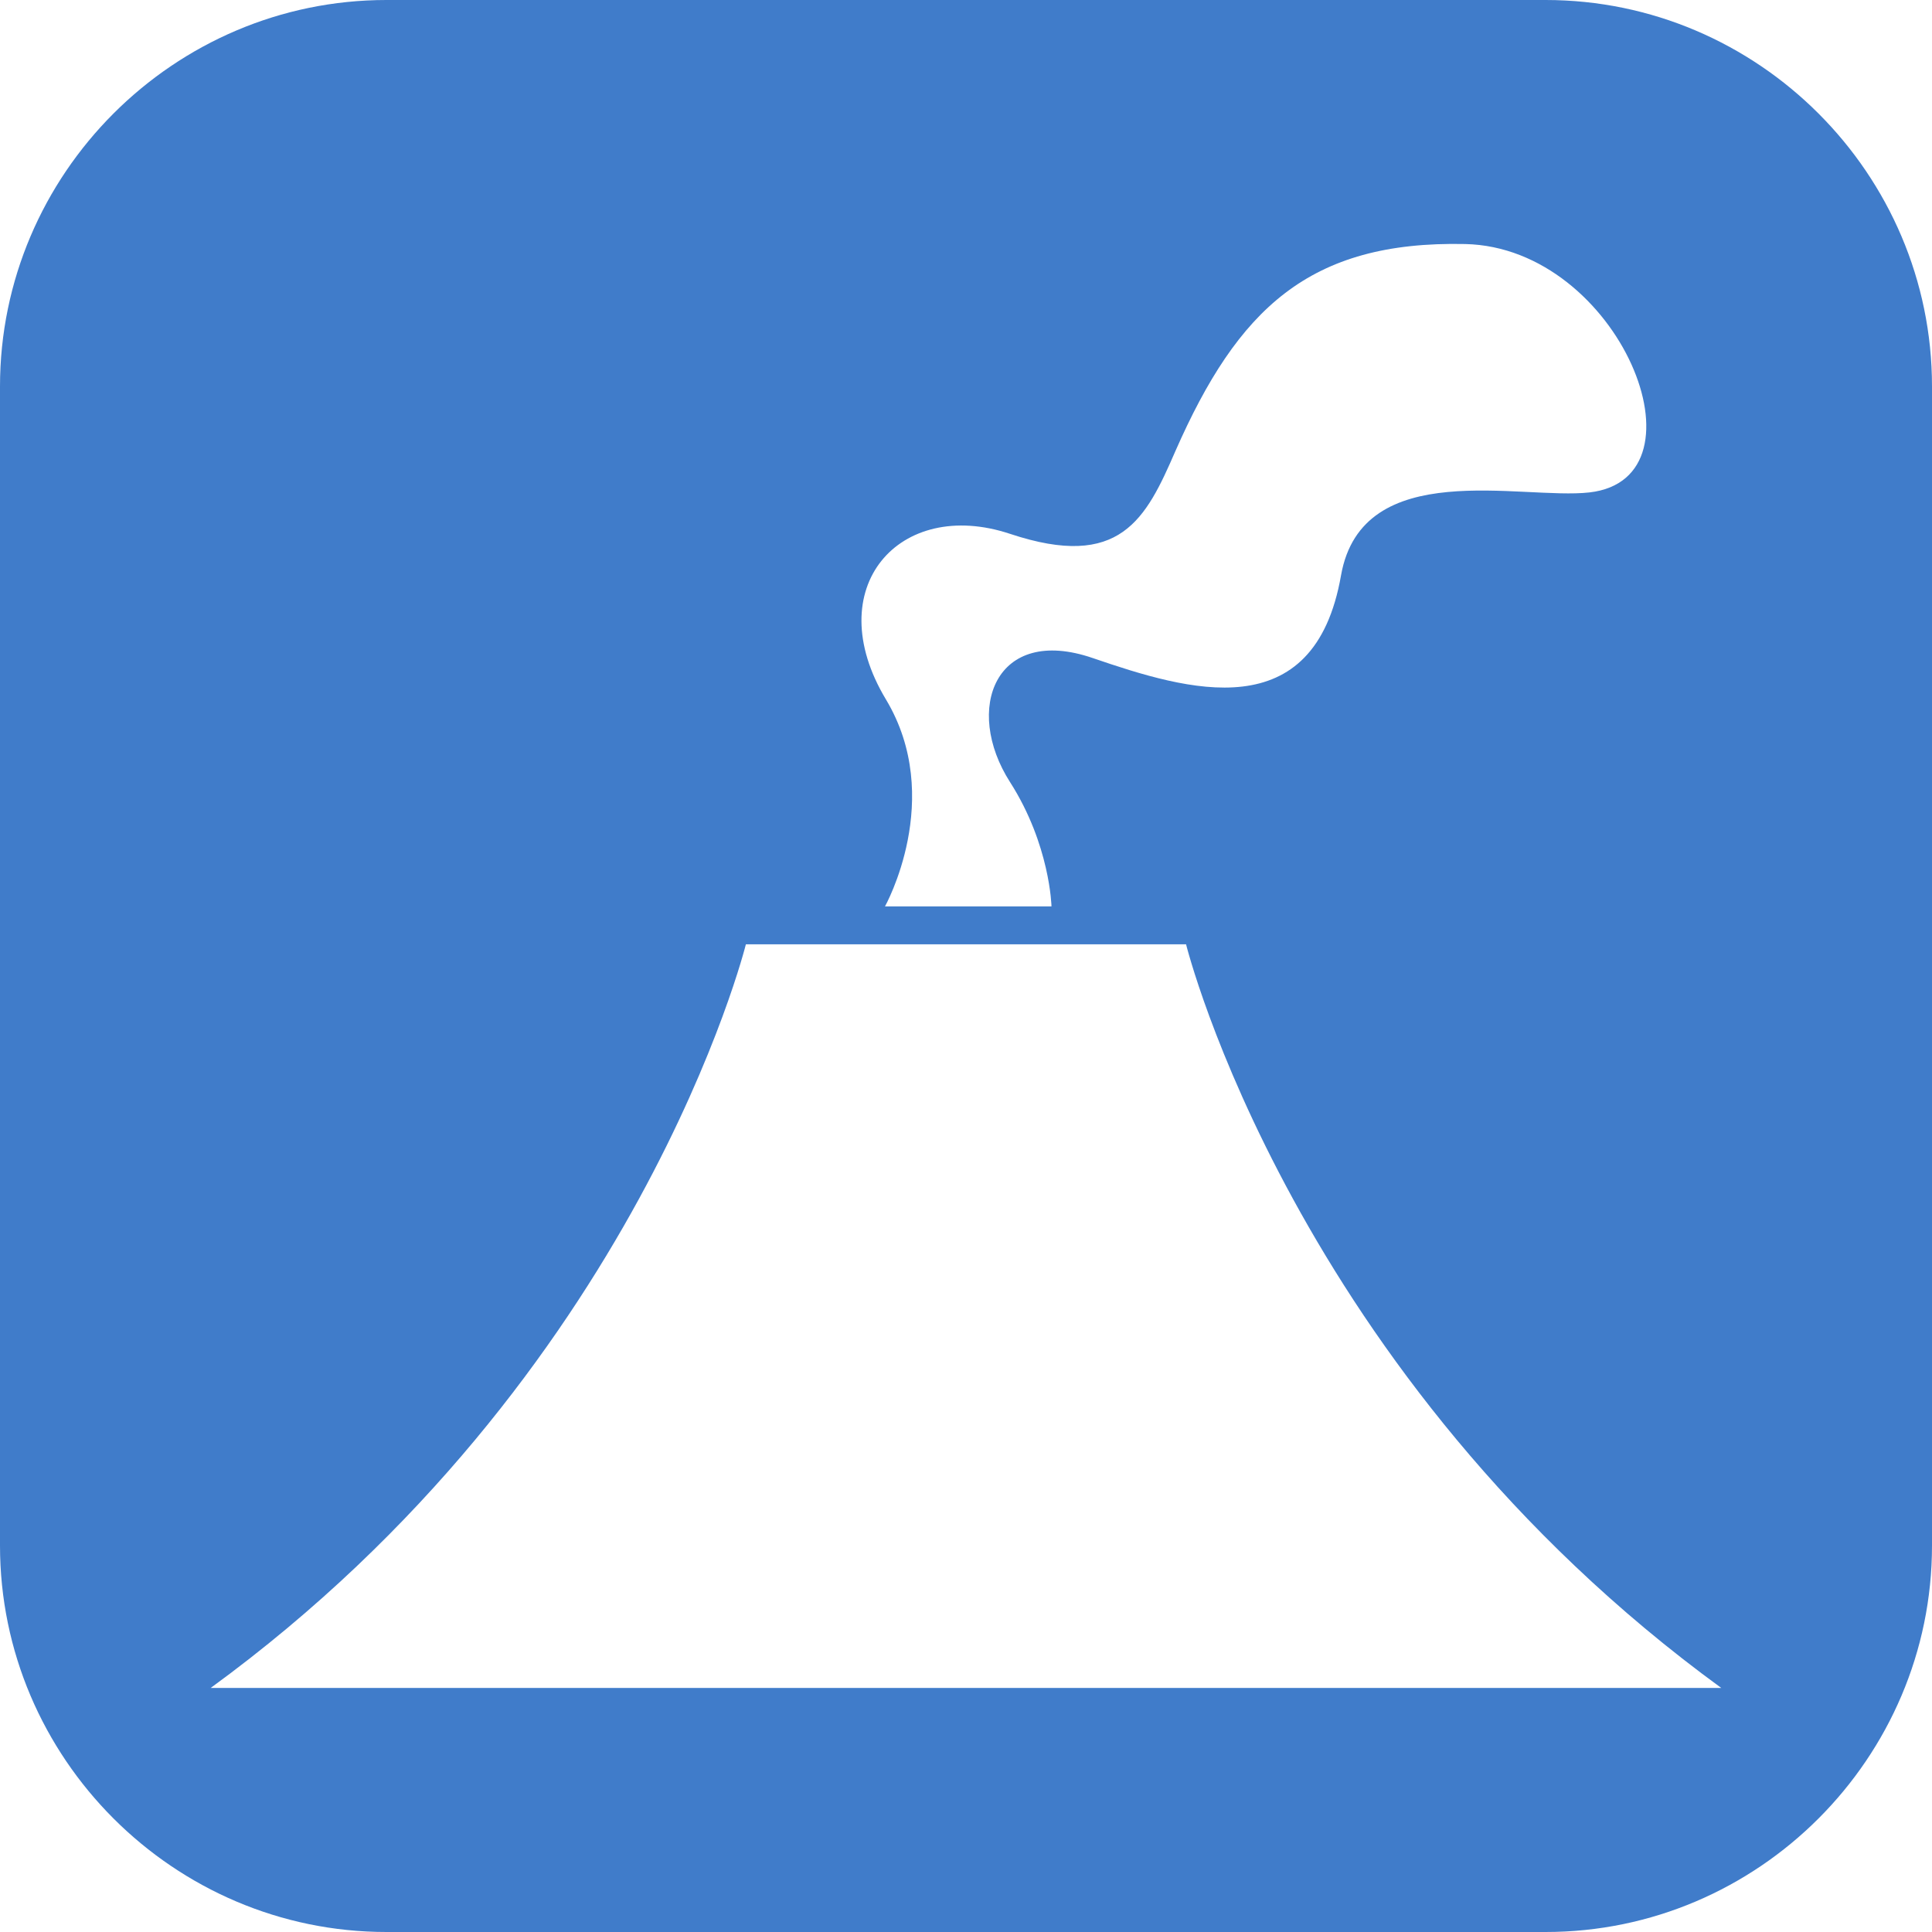 <?xml version="1.0" encoding="utf-8"?>
<!-- Generator: Adobe Illustrator 16.0.3, SVG Export Plug-In . SVG Version: 6.00 Build 0)  -->
<!DOCTYPE svg PUBLIC "-//W3C//DTD SVG 1.1//EN" "http://www.w3.org/Graphics/SVG/1.1/DTD/svg11.dtd">
<svg version="1.1" id="Layer_1" xmlns="http://www.w3.org/2000/svg" xmlns:xlink="http://www.w3.org/1999/xlink" x="0px" y="0px"
	 width="32px" height="32px" viewBox="0 0 32 32" enable-background="new 0 0 32 32" xml:space="preserve">
<path fill="#407CCA" d="M25.6,0H6.4C2.88,0,0,2.88,0,6.4v19.2C0,29.12,2.88,32,6.4,32h19.2c3.521,0,6.4-2.88,6.4-6.4V6.4
	C32,2.88,29.12,0,25.6,0z M16.729,8.842c1.828,0.608,2.25-0.244,2.74-1.372c1.033-2.348,2.211-3.484,4.8-3.428
	c2.558,0.057,4.094,3.881,2.058,4.114c-1.125,0.128-3.764-0.604-4.115,1.372c-0.445,2.547-2.536,1.911-4.111,1.372
	c-1.614-0.556-2.146,0.845-1.371,2.055c0.664,1.039,0.686,2.058,0.686,2.058h-2.758c0,0,1-1.788,0.016-3.428
	C13.561,9.734,14.9,8.233,16.729,8.842z M3.489,27.958c7.094-5.172,8.865-12.317,8.865-12.317h7.291c0,0,1.771,7.146,8.865,12.317
	H3.489z"/>
</svg>
